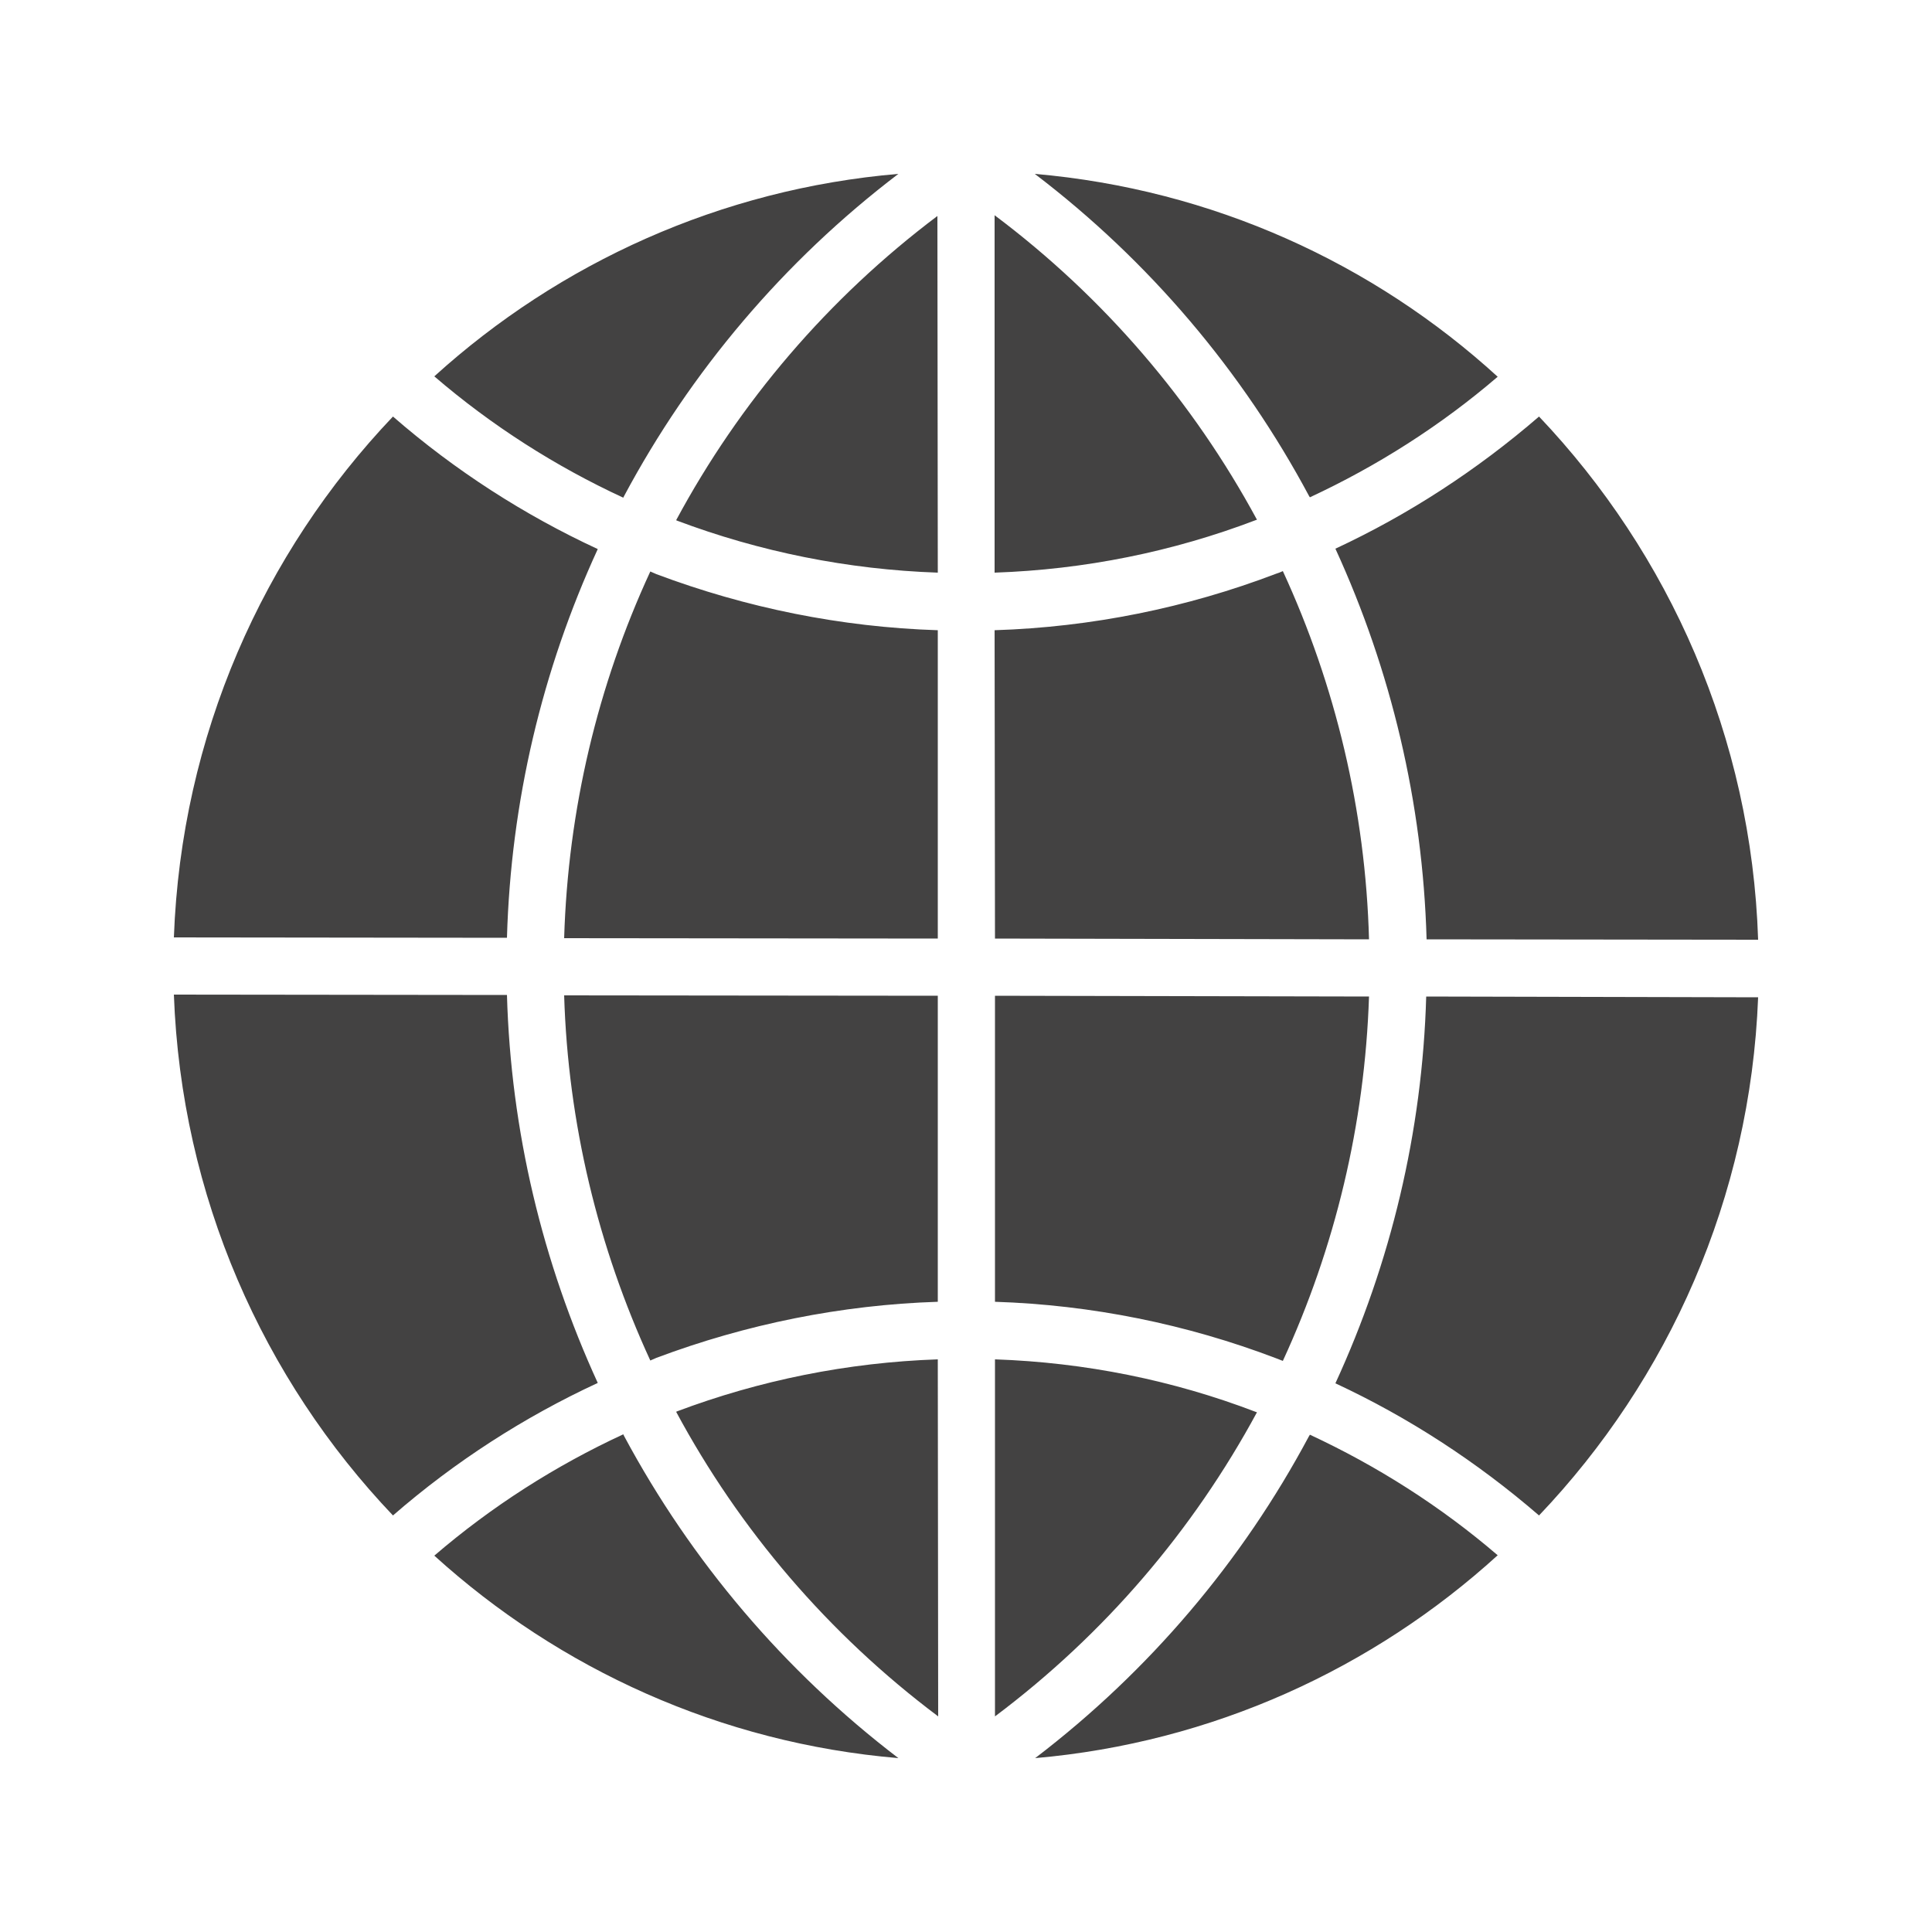 <?xml version="1.0" encoding="UTF-8"?>
<!DOCTYPE svg PUBLIC "-//W3C//DTD SVG 1.1//EN" "http://www.w3.org/Graphics/SVG/1.1/DTD/svg11.dtd">

<svg xmlns="http://www.w3.org/2000/svg" xml:space="preserve" width="100%" height="100%" version="1.1" style="shape-rendering:geometricPrecision; text-rendering:geometricPrecision; image-rendering:optimizeQuality; fill-rule:evenodd; clip-rule:evenodd"
viewBox="0 0 5000 5000"
 xmlns:xlink="http://www.w3.org/1999/xlink">
 <defs>
  <style type="text/css">
   <![CDATA[
    .fil0 {fill:#434242}
   ]]>
  </style>
 </defs>
 <g id="Layer_x0020_1">
  <path class="fil0" d="M2678 450c460,40 876,231 1198,525 -148,127 -312,231 -486,312l-2 -3c-172,-322 -413,-608 -710,-834zm575 895l-3 1c-215,82 -443,128 -676,136l0 -925c284,213 514,483 679,788zm-826 137c-233,-8 -461,-54 -676,-135l-1 -1c164,-305 393,-574 676,-787l1 923zm-814 -194c-175,-81 -340,-186 -489,-314 323,-293 741,-485 1201,-524 -297,226 -538,512 -710,834l-2 4zm2370 -210c337,355 550,830 567,1354l-858 -1c-10,-354 -92,-697 -236,-1011 189,-88 366,-203 527,-342zm567 1503c-20,519 -232,989 -567,1341 -161,-139 -338,-254 -527,-342 143,-311 225,-650 235,-1001l859 2zm-674 1444c-322,293 -738,485 -1197,525 296,-226 536,-510 708,-832l3 -5c174,81 338,185 486,312zm-1551 525c-461,-39 -878,-231 -1201,-524 149,-128 314,-233 489,-314l3 6c173,322 413,606 709,832zm-1308 -628c-336,-353 -548,-826 -567,-1348l862 1c10,352 92,692 235,1004 -190,88 -369,203 -530,343zm-567 -1496c19,-522 231,-995 567,-1348 161,140 340,255 530,343 -144,313 -225,654 -235,1006l-862 -1zm1233 -947l16 7c232,87 477,137 728,145l0 798 -967 -1c10,-333 87,-655 223,-949zm744 1098l0 792c-250,8 -496,58 -728,145l-16 7c-135,-293 -213,-614 -223,-945l967 1zm0 941l1 924c-284,-213 -514,-483 -678,-788l1 -1c215,-81 443,-127 676,-135zm147 -1887c251,-8 497,-58 728,-146 6,-2 12,-4 18,-7 136,295 214,619 223,953l-968 -2 -1 -798zm969 948c-11,331 -88,650 -223,943l-18 -7c-231,-88 -477,-138 -727,-146l0 -792 968 2zm-290 1076c-165,305 -394,574 -678,787l0 -924c233,8 461,54 675,136l3 1z"/>
 </g>
</svg>
